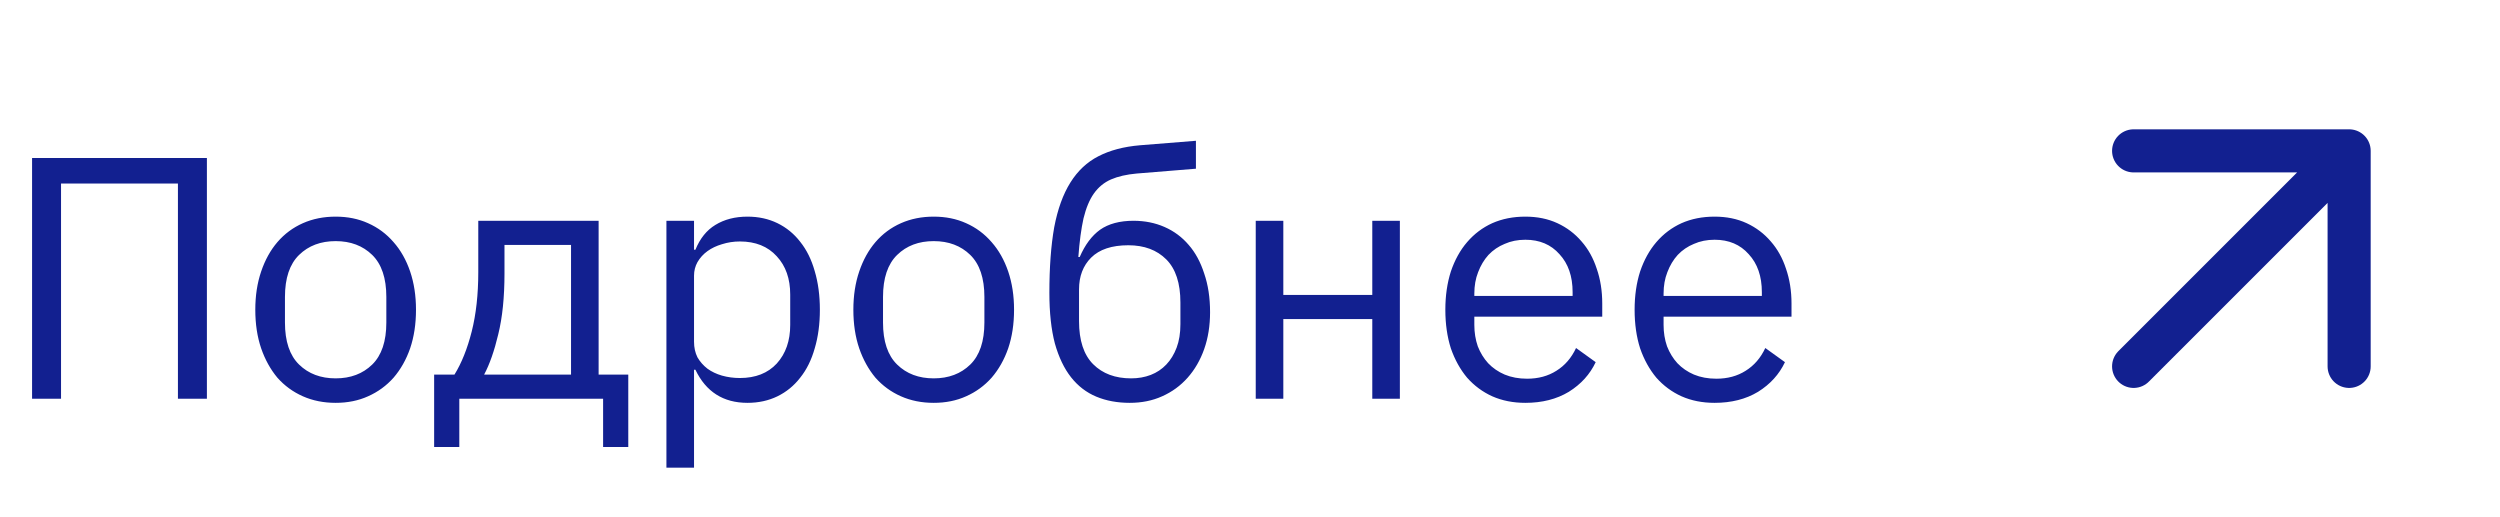 <svg width="116" height="24" viewBox="0 0 116 24" fill="none" xmlns="http://www.w3.org/2000/svg">
<path d="M1.488 7.332H9.6V18.5H8.256V8.516H2.832V18.5H1.488V7.332ZM15.574 18.692C15.019 18.692 14.512 18.591 14.054 18.388C13.595 18.185 13.2 17.897 12.87 17.524C12.55 17.14 12.299 16.687 12.118 16.164C11.936 15.631 11.846 15.033 11.846 14.372C11.846 13.721 11.936 13.129 12.118 12.596C12.299 12.063 12.55 11.609 12.87 11.236C13.2 10.852 13.595 10.559 14.054 10.356C14.512 10.153 15.019 10.052 15.574 10.052C16.128 10.052 16.63 10.153 17.078 10.356C17.536 10.559 17.931 10.852 18.262 11.236C18.592 11.609 18.848 12.063 19.03 12.596C19.211 13.129 19.302 13.721 19.302 14.372C19.302 15.033 19.211 15.631 19.03 16.164C18.848 16.687 18.592 17.14 18.262 17.524C17.931 17.897 17.536 18.185 17.078 18.388C16.63 18.591 16.128 18.692 15.574 18.692ZM15.574 17.556C16.267 17.556 16.832 17.343 17.27 16.916C17.707 16.489 17.926 15.839 17.926 14.964V13.78C17.926 12.905 17.707 12.255 17.27 11.828C16.832 11.401 16.267 11.188 15.574 11.188C14.88 11.188 14.315 11.401 13.878 11.828C13.44 12.255 13.222 12.905 13.222 13.78V14.964C13.222 15.839 13.44 16.489 13.878 16.916C14.315 17.343 14.88 17.556 15.574 17.556ZM20.144 17.38H21.088C21.418 16.847 21.685 16.18 21.888 15.38C22.09 14.58 22.192 13.663 22.192 12.628V10.244H27.776V17.38H29.152V20.74H27.984V18.5H21.312V20.74H20.144V17.38ZM26.496 17.38V11.364H23.408V12.692C23.408 13.791 23.312 14.729 23.12 15.508C22.938 16.276 22.72 16.9 22.464 17.38H26.496ZM30.922 10.244H32.203V11.588H32.267C32.48 11.065 32.789 10.681 33.194 10.436C33.611 10.18 34.106 10.052 34.682 10.052C35.194 10.052 35.658 10.153 36.075 10.356C36.49 10.559 36.843 10.847 37.13 11.22C37.429 11.593 37.653 12.047 37.803 12.58C37.962 13.113 38.042 13.711 38.042 14.372C38.042 15.033 37.962 15.631 37.803 16.164C37.653 16.697 37.429 17.151 37.13 17.524C36.843 17.897 36.49 18.185 36.075 18.388C35.658 18.591 35.194 18.692 34.682 18.692C33.562 18.692 32.757 18.18 32.267 17.156H32.203V21.7H30.922V10.244ZM34.331 17.54C35.056 17.54 35.627 17.316 36.042 16.868C36.459 16.409 36.666 15.812 36.666 15.076V13.668C36.666 12.932 36.459 12.34 36.042 11.892C35.627 11.433 35.056 11.204 34.331 11.204C34.042 11.204 33.765 11.247 33.498 11.332C33.242 11.407 33.019 11.513 32.827 11.652C32.635 11.791 32.48 11.961 32.362 12.164C32.256 12.356 32.203 12.564 32.203 12.788V15.86C32.203 16.127 32.256 16.367 32.362 16.58C32.48 16.783 32.635 16.959 32.827 17.108C33.019 17.247 33.242 17.353 33.498 17.428C33.765 17.503 34.042 17.54 34.331 17.54ZM43.324 18.692C42.769 18.692 42.262 18.591 41.804 18.388C41.345 18.185 40.95 17.897 40.62 17.524C40.3 17.14 40.049 16.687 39.868 16.164C39.686 15.631 39.596 15.033 39.596 14.372C39.596 13.721 39.686 13.129 39.868 12.596C40.049 12.063 40.3 11.609 40.62 11.236C40.95 10.852 41.345 10.559 41.804 10.356C42.262 10.153 42.769 10.052 43.324 10.052C43.878 10.052 44.38 10.153 44.828 10.356C45.286 10.559 45.681 10.852 46.012 11.236C46.342 11.609 46.598 12.063 46.78 12.596C46.961 13.129 47.052 13.721 47.052 14.372C47.052 15.033 46.961 15.631 46.78 16.164C46.598 16.687 46.342 17.14 46.012 17.524C45.681 17.897 45.286 18.185 44.828 18.388C44.38 18.591 43.878 18.692 43.324 18.692ZM43.324 17.556C44.017 17.556 44.582 17.343 45.02 16.916C45.457 16.489 45.676 15.839 45.676 14.964V13.78C45.676 12.905 45.457 12.255 45.02 11.828C44.582 11.401 44.017 11.188 43.324 11.188C42.63 11.188 42.065 11.401 41.628 11.828C41.19 12.255 40.972 12.905 40.972 13.78V14.964C40.972 15.839 41.19 16.489 41.628 16.916C42.065 17.343 42.63 17.556 43.324 17.556ZM52.419 18.692C51.843 18.692 51.326 18.596 50.867 18.404C50.408 18.212 50.019 17.913 49.699 17.508C49.379 17.103 49.128 16.58 48.947 15.94C48.776 15.289 48.691 14.505 48.691 13.588C48.691 12.404 48.766 11.391 48.915 10.548C49.075 9.705 49.326 9.012 49.667 8.468C50.008 7.924 50.44 7.519 50.963 7.252C51.496 6.975 52.142 6.804 52.899 6.74L55.491 6.532V7.828L52.739 8.052C52.27 8.095 51.875 8.185 51.555 8.324C51.235 8.463 50.968 8.681 50.755 8.98C50.552 9.268 50.392 9.652 50.275 10.132C50.168 10.612 50.088 11.209 50.035 11.924H50.099C50.344 11.359 50.659 10.937 51.043 10.66C51.438 10.383 51.955 10.244 52.595 10.244C53.118 10.244 53.598 10.34 54.035 10.532C54.472 10.724 54.846 11.001 55.155 11.364C55.464 11.716 55.704 12.159 55.875 12.692C56.056 13.215 56.147 13.812 56.147 14.484C56.147 15.113 56.056 15.684 55.875 16.196C55.694 16.708 55.438 17.151 55.107 17.524C54.776 17.897 54.382 18.185 53.923 18.388C53.475 18.591 52.974 18.692 52.419 18.692ZM52.483 17.556C52.814 17.556 53.118 17.503 53.395 17.396C53.672 17.289 53.912 17.129 54.115 16.916C54.318 16.703 54.478 16.441 54.595 16.132C54.712 15.823 54.771 15.46 54.771 15.044V14.036C54.771 13.14 54.552 12.473 54.115 12.036C53.678 11.599 53.091 11.38 52.355 11.38C51.587 11.38 51.011 11.572 50.627 11.956C50.254 12.329 50.067 12.82 50.067 13.428V14.9C50.067 15.796 50.286 16.463 50.723 16.9C51.16 17.337 51.747 17.556 52.483 17.556ZM58.266 10.244H59.546V13.684H63.674V10.244H64.954V18.5H63.674V14.804H59.546V18.5H58.266V10.244ZM70.776 18.692C70.211 18.692 69.699 18.591 69.24 18.388C68.793 18.185 68.403 17.897 68.073 17.524C67.752 17.14 67.502 16.687 67.32 16.164C67.15 15.631 67.064 15.033 67.064 14.372C67.064 13.721 67.15 13.129 67.32 12.596C67.502 12.063 67.752 11.609 68.073 11.236C68.403 10.852 68.793 10.559 69.24 10.356C69.699 10.153 70.211 10.052 70.776 10.052C71.331 10.052 71.827 10.153 72.264 10.356C72.702 10.559 73.075 10.841 73.385 11.204C73.694 11.556 73.928 11.977 74.088 12.468C74.259 12.959 74.344 13.497 74.344 14.084V14.692H68.409V15.076C68.409 15.428 68.462 15.759 68.569 16.068C68.686 16.367 68.846 16.628 69.049 16.852C69.262 17.076 69.518 17.252 69.817 17.38C70.126 17.508 70.472 17.572 70.856 17.572C71.379 17.572 71.832 17.449 72.216 17.204C72.611 16.959 72.915 16.607 73.129 16.148L74.04 16.804C73.774 17.369 73.358 17.828 72.793 18.18C72.227 18.521 71.555 18.692 70.776 18.692ZM70.776 11.124C70.424 11.124 70.105 11.188 69.817 11.316C69.528 11.433 69.278 11.604 69.064 11.828C68.862 12.052 68.702 12.319 68.585 12.628C68.467 12.927 68.409 13.257 68.409 13.62V13.732H72.969V13.556C72.969 12.82 72.766 12.233 72.361 11.796C71.966 11.348 71.438 11.124 70.776 11.124ZM79.558 18.692C78.992 18.692 78.48 18.591 78.022 18.388C77.574 18.185 77.184 17.897 76.854 17.524C76.534 17.14 76.283 16.687 76.102 16.164C75.931 15.631 75.846 15.033 75.846 14.372C75.846 13.721 75.931 13.129 76.102 12.596C76.283 12.063 76.534 11.609 76.854 11.236C77.184 10.852 77.574 10.559 78.022 10.356C78.48 10.153 78.992 10.052 79.558 10.052C80.112 10.052 80.608 10.153 81.046 10.356C81.483 10.559 81.856 10.841 82.166 11.204C82.475 11.556 82.71 11.977 82.87 12.468C83.04 12.959 83.126 13.497 83.126 14.084V14.692H77.19V15.076C77.19 15.428 77.243 15.759 77.35 16.068C77.467 16.367 77.627 16.628 77.83 16.852C78.043 17.076 78.299 17.252 78.598 17.38C78.907 17.508 79.254 17.572 79.638 17.572C80.16 17.572 80.614 17.449 80.998 17.204C81.392 16.959 81.696 16.607 81.91 16.148L82.822 16.804C82.555 17.369 82.139 17.828 81.574 18.18C81.008 18.521 80.336 18.692 79.558 18.692ZM79.558 11.124C79.206 11.124 78.886 11.188 78.598 11.316C78.31 11.433 78.059 11.604 77.846 11.828C77.643 12.052 77.483 12.319 77.366 12.628C77.248 12.927 77.19 13.257 77.19 13.62V13.732H81.75V13.556C81.75 12.82 81.547 12.233 81.142 11.796C80.747 11.348 80.219 11.124 79.558 11.124Z" fill="#122090"/>
<path d="M99 17L109 7M109 7H99M109 7V17" stroke="#122090" stroke-width="2" stroke-linecap="round" stroke-linejoin="round"/>
</svg>
